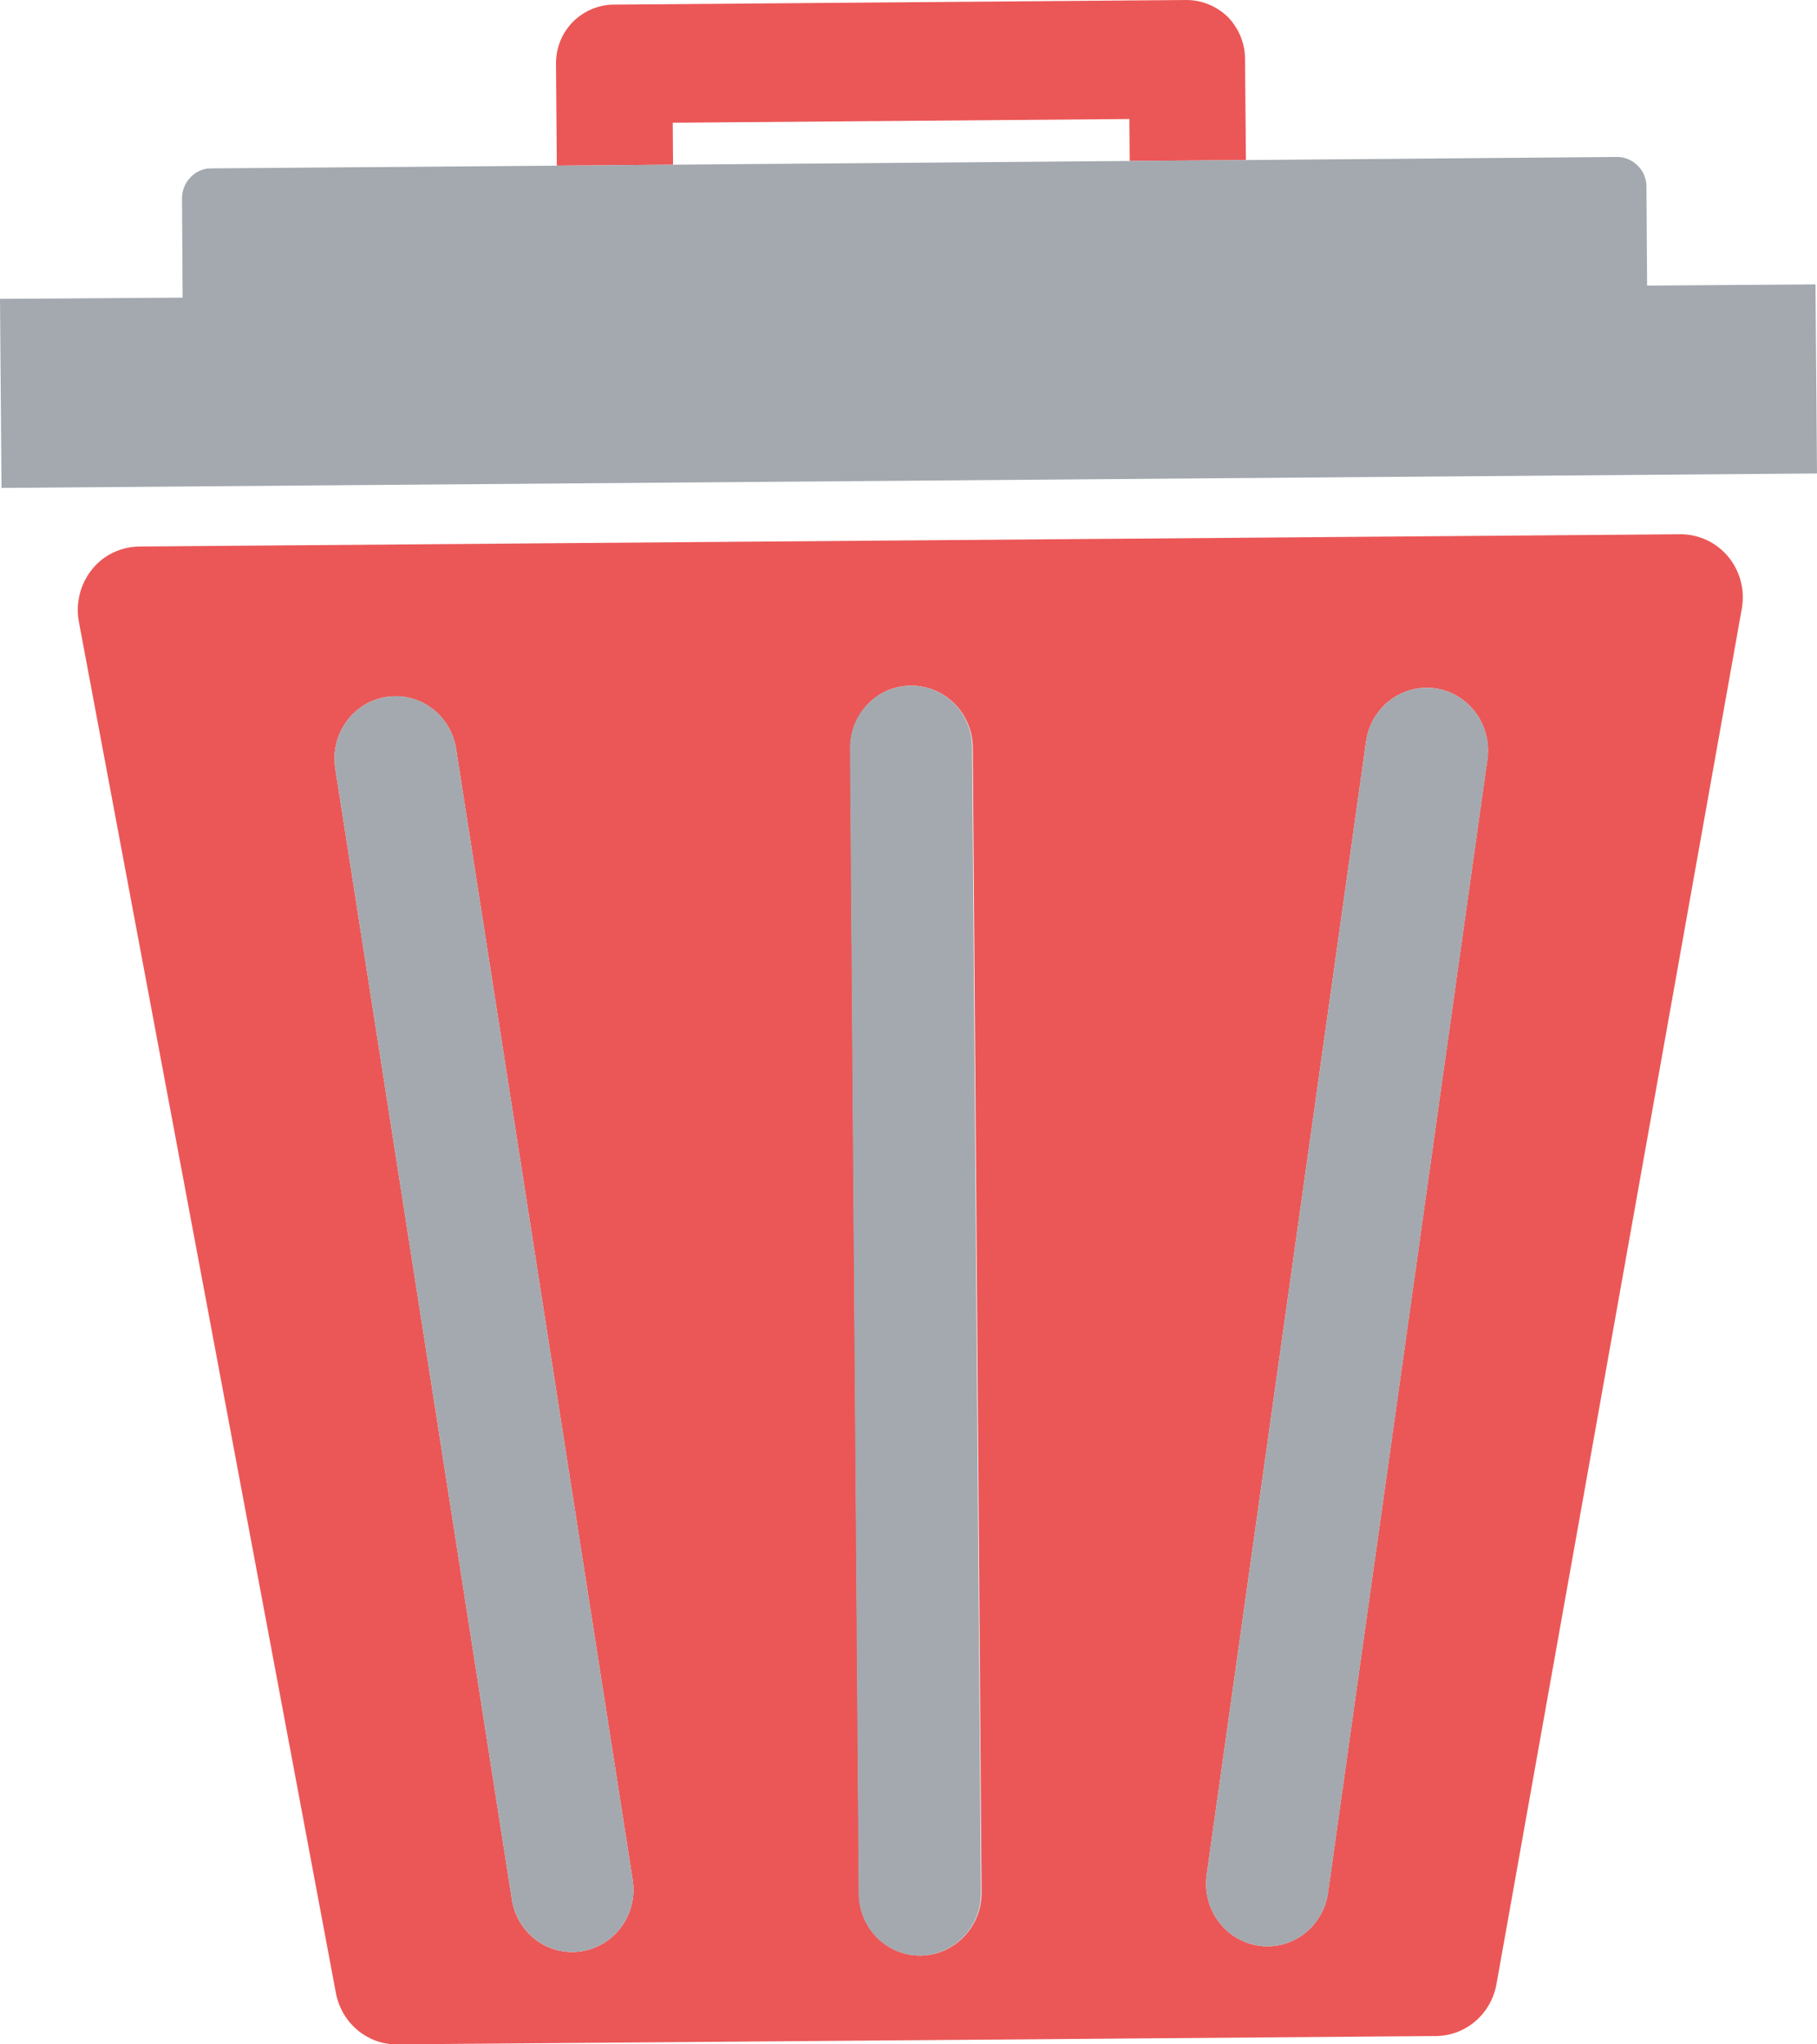 <svg width="24" height="27" viewBox="0 0 24 27" fill="none" xmlns="http://www.w3.org/2000/svg">
<path d="M14.922 2.126L16.457 2.114L16.445 0.778C16.445 0.57 16.361 0.371 16.218 0.224C16.07 0.081 15.875 0 15.672 0L8.105 0.061C7.906 0.061 7.706 0.147 7.563 0.293C7.419 0.44 7.34 0.644 7.344 0.851L7.355 2.188L8.89 2.175L8.886 1.621L14.918 1.572L14.922 2.126Z" fill="#EB5757"/>
<path d="M1.834 7.218C1.591 7.223 1.363 7.333 1.212 7.524C1.06 7.715 0.997 7.968 1.041 8.208L4.437 26.324C4.513 26.719 4.852 27.004 5.243 27L18.969 26.89C19.36 26.886 19.694 26.601 19.766 26.206L23.007 8.037C23.051 7.793 22.983 7.54 22.828 7.353C22.672 7.165 22.441 7.056 22.198 7.056L1.834 7.218ZM7.686 25.77C7.244 25.843 6.829 25.534 6.761 25.085L4.429 10.152C4.357 9.699 4.66 9.276 5.099 9.206C5.542 9.133 5.956 9.443 6.024 9.891L8.356 24.825C8.428 25.273 8.129 25.696 7.686 25.77ZM12.159 25.827C11.713 25.831 11.346 25.464 11.346 25.008L11.231 9.887C11.227 9.43 11.585 9.056 12.032 9.056C12.478 9.052 12.845 9.418 12.849 9.874L12.965 24.996C12.965 25.452 12.606 25.823 12.159 25.827ZM19.646 10.029L17.541 24.996C17.478 25.448 17.067 25.762 16.625 25.696C16.182 25.631 15.875 25.212 15.939 24.759L18.044 9.793C18.108 9.341 18.518 9.027 18.961 9.092C19.403 9.158 19.71 9.577 19.646 10.029Z" fill="#EB5757"/>
<path d="M0.02 6.444L24 6.253L23.98 3.756L21.756 3.772L21.747 2.46C21.747 2.359 21.704 2.257 21.632 2.188C21.56 2.114 21.46 2.073 21.361 2.073L16.453 2.114L14.918 2.126L8.89 2.175L7.355 2.188L2.783 2.224C2.683 2.224 2.583 2.269 2.516 2.342C2.444 2.416 2.404 2.518 2.404 2.619L2.412 3.931L0 3.947L0.02 6.444Z" fill="#A3A9AF"/>
<path d="M12.028 9.056C11.581 9.06 11.223 9.43 11.227 9.887L11.342 25.008C11.346 25.464 11.709 25.831 12.155 25.827C12.602 25.823 12.961 25.452 12.957 24.996L12.841 9.874C12.841 9.418 12.478 9.052 12.028 9.056Z" fill="#A3A9AF"/>
<path d="M18.044 9.793L15.939 24.759C15.875 25.212 16.182 25.631 16.625 25.696C17.067 25.762 17.478 25.448 17.542 24.996L19.647 10.029C19.71 9.577 19.403 9.158 18.961 9.092C18.518 9.027 18.108 9.341 18.044 9.793Z" fill="#A3A9AF"/>
<path d="M5.099 9.206C4.656 9.28 4.357 9.699 4.429 10.152L6.761 25.085C6.829 25.534 7.248 25.843 7.686 25.77C8.129 25.696 8.428 25.273 8.356 24.825L6.024 9.891C5.956 9.439 5.542 9.133 5.099 9.206Z" fill="#A3A9AF"/>
</svg>
